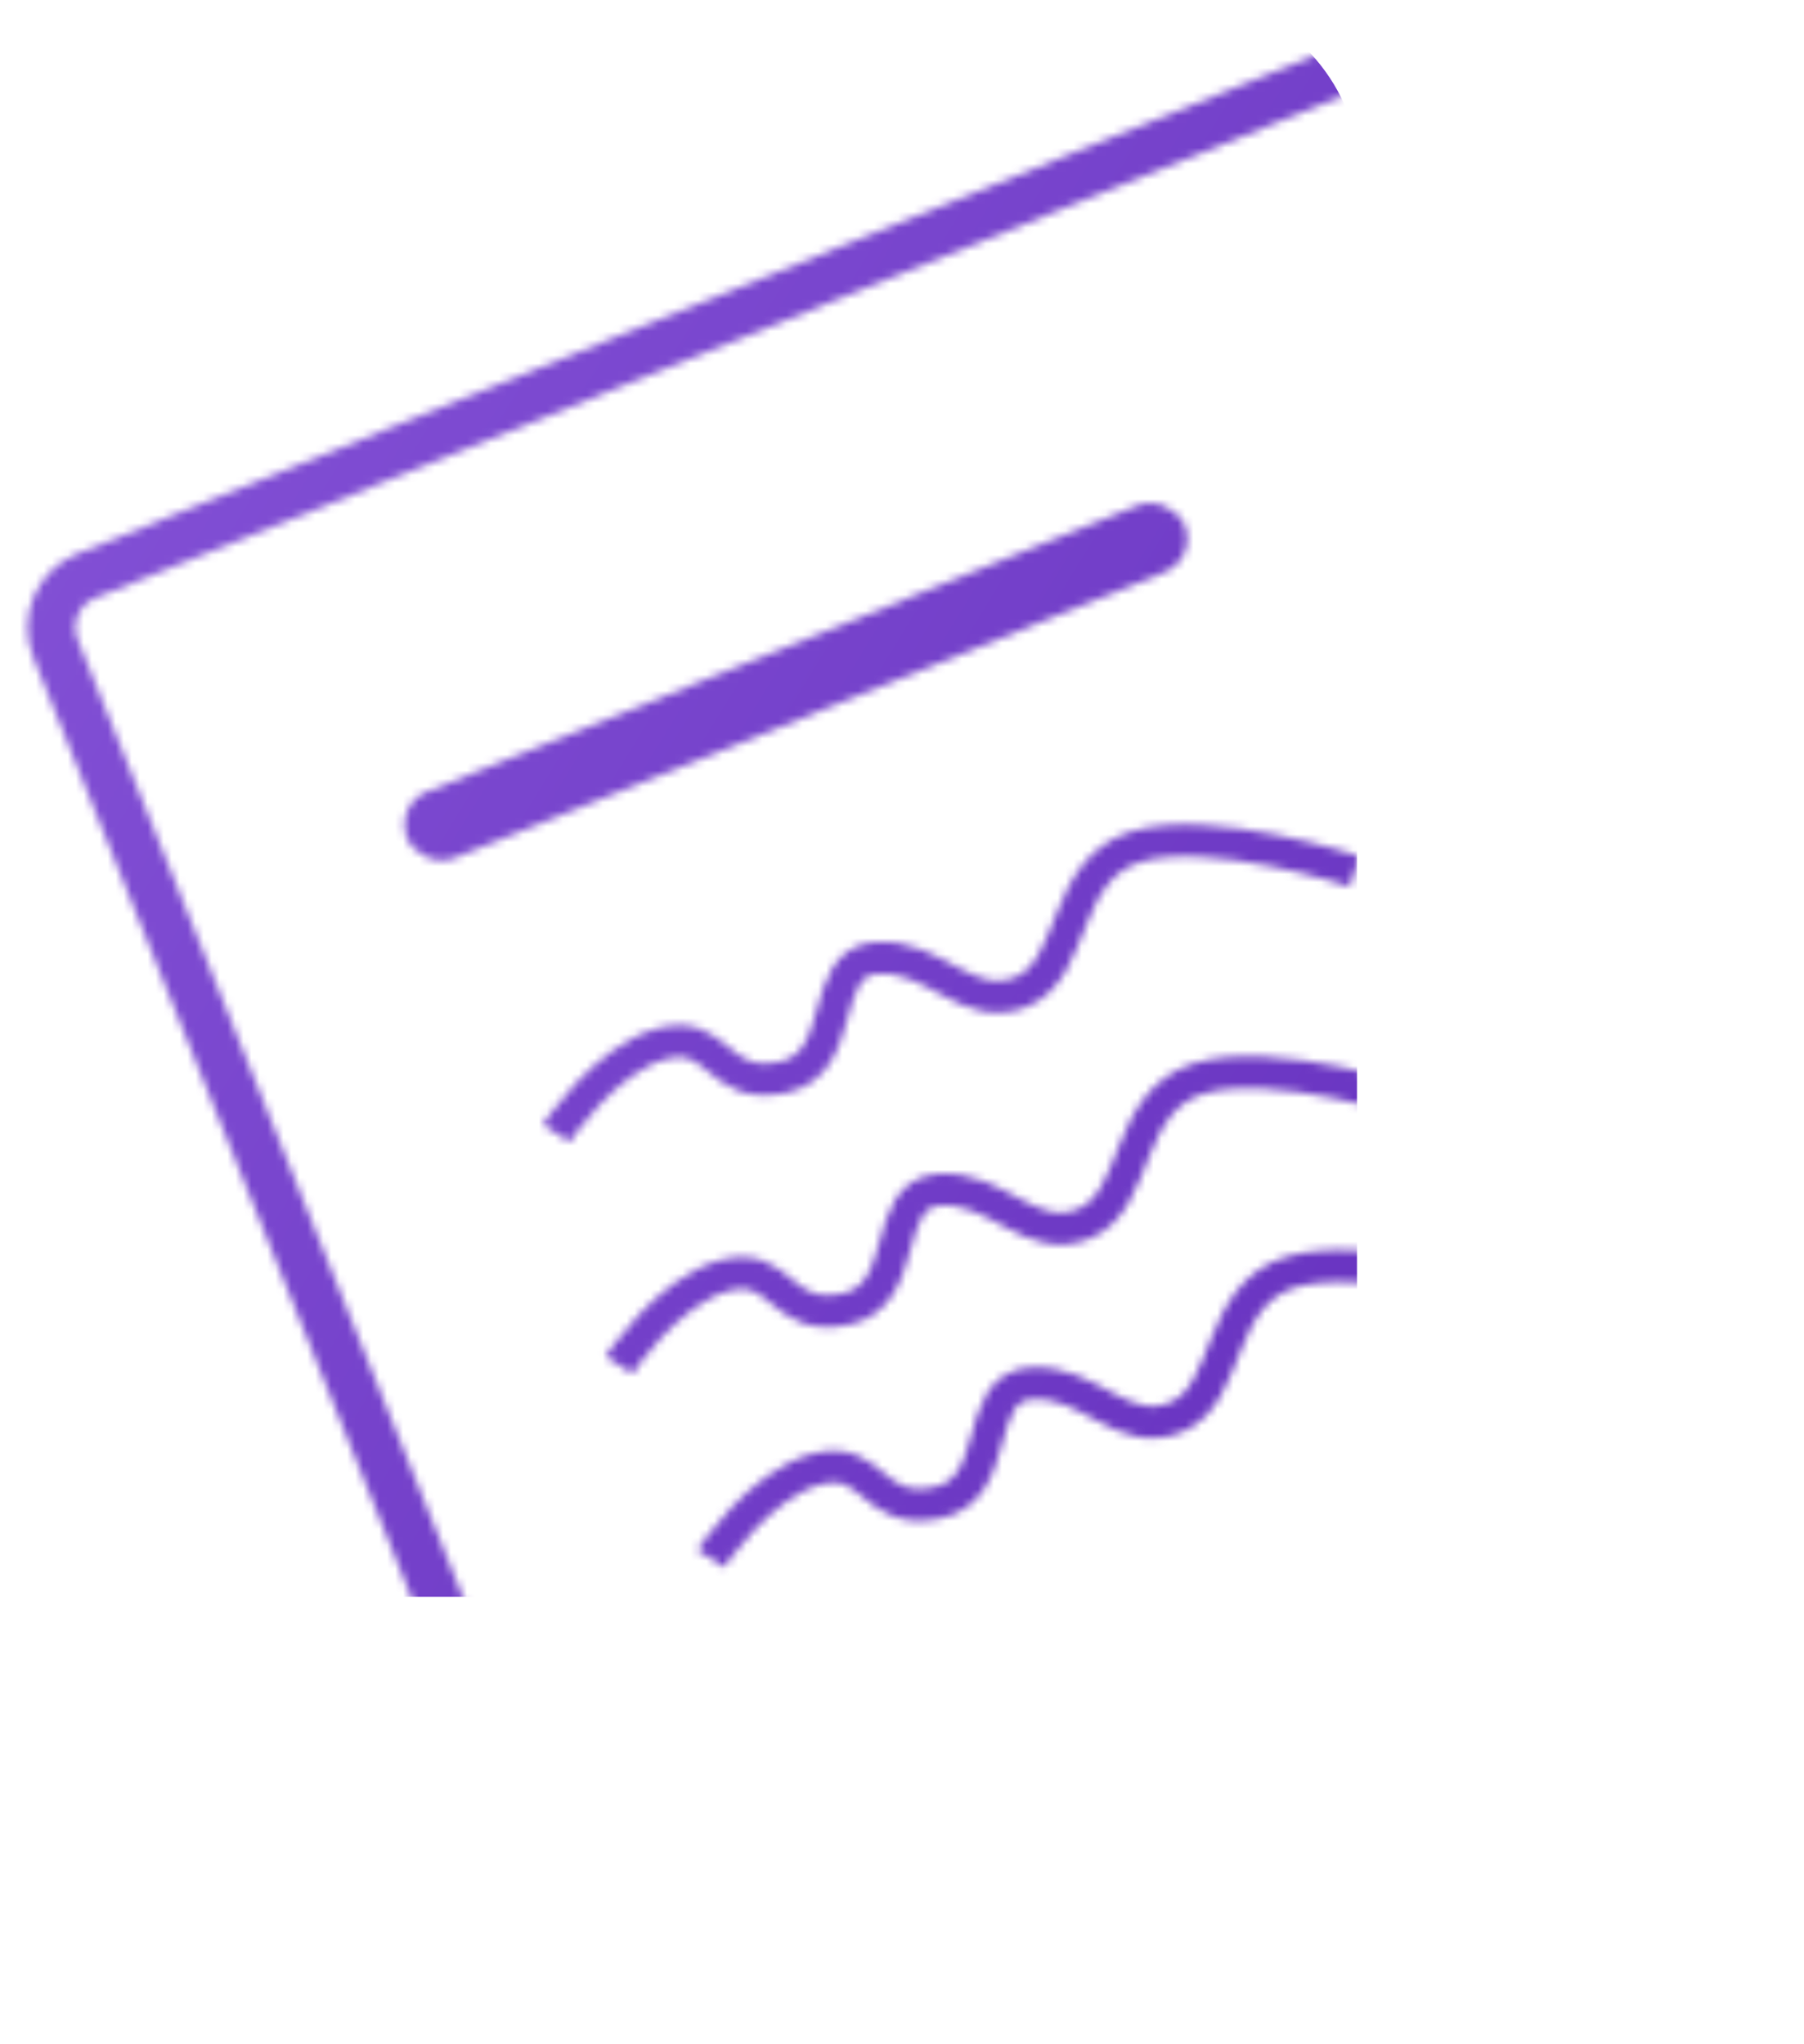 <svg xmlns="http://www.w3.org/2000/svg" width="226" height="256" fill="none" viewBox="0 0 226 256">
    <mask id="yhpiusx8ra" width="255" height="254" x="0" y="0" maskUnits="userSpaceOnUse">
        <rect width="189" height="189" x="4.338" y="74.734" stroke="#fff" stroke-width="6" rx="7" transform="rotate(-21.92 4.338 74.734)"/>
        <rect width="105" height="9" x="49.33" y="100.824" fill="#fff" rx="4.5" transform="rotate(-21.92 49.33 100.824)"/>
        <path stroke="#fff" stroke-width="4" d="M69.696 141.949s5.997-9.275 13.24-11.223c7.242-1.947 6.775 5.944 15.114 4.22 8.338-1.724 4.305-14.412 11.718-14.956 7.413-.543 11.552 7.146 18.316 4.188 6.764-2.958 4.922-15.199 14.185-18.104 9.264-2.905 27.441 3.08 27.441 3.08M77.56 170.978s5.997-9.275 13.24-11.223c7.243-1.947 6.776 5.945 15.114 4.221 8.338-1.725 4.305-14.413 11.719-14.956 7.413-.544 11.551 7.145 18.315 4.187 6.764-2.957 4.922-15.199 14.186-18.104 9.263-2.905 27.441 3.08 27.441 3.08M89.05 195.226s5.998-9.275 13.241-11.223c7.242-1.947 6.775 5.945 15.114 4.221 8.338-1.725 4.305-14.413 11.718-14.956 7.413-.544 11.552 7.145 18.316 4.187 6.764-2.957 4.922-15.199 14.185-18.104 9.264-2.905 27.441 3.08 27.441 3.08"/>
    </mask>
    <g mask="url(#yhpiusx8ra)">
        <rect width="420" height="200" x="-250" y="-.002" fill="url(#paint0_linear)" opacity=".8" rx="20"/>
    </g>
    <defs>
        <linearGradient id="paint0_linear" x1="-250" x2="119.335" y1="18.331" y2="244.881" gradientUnits="userSpaceOnUse">
            <stop stop-color="#894EE9"/>
            <stop offset="1" stop-color="#4402B2"/>
        </linearGradient>
    </defs>
</svg>
